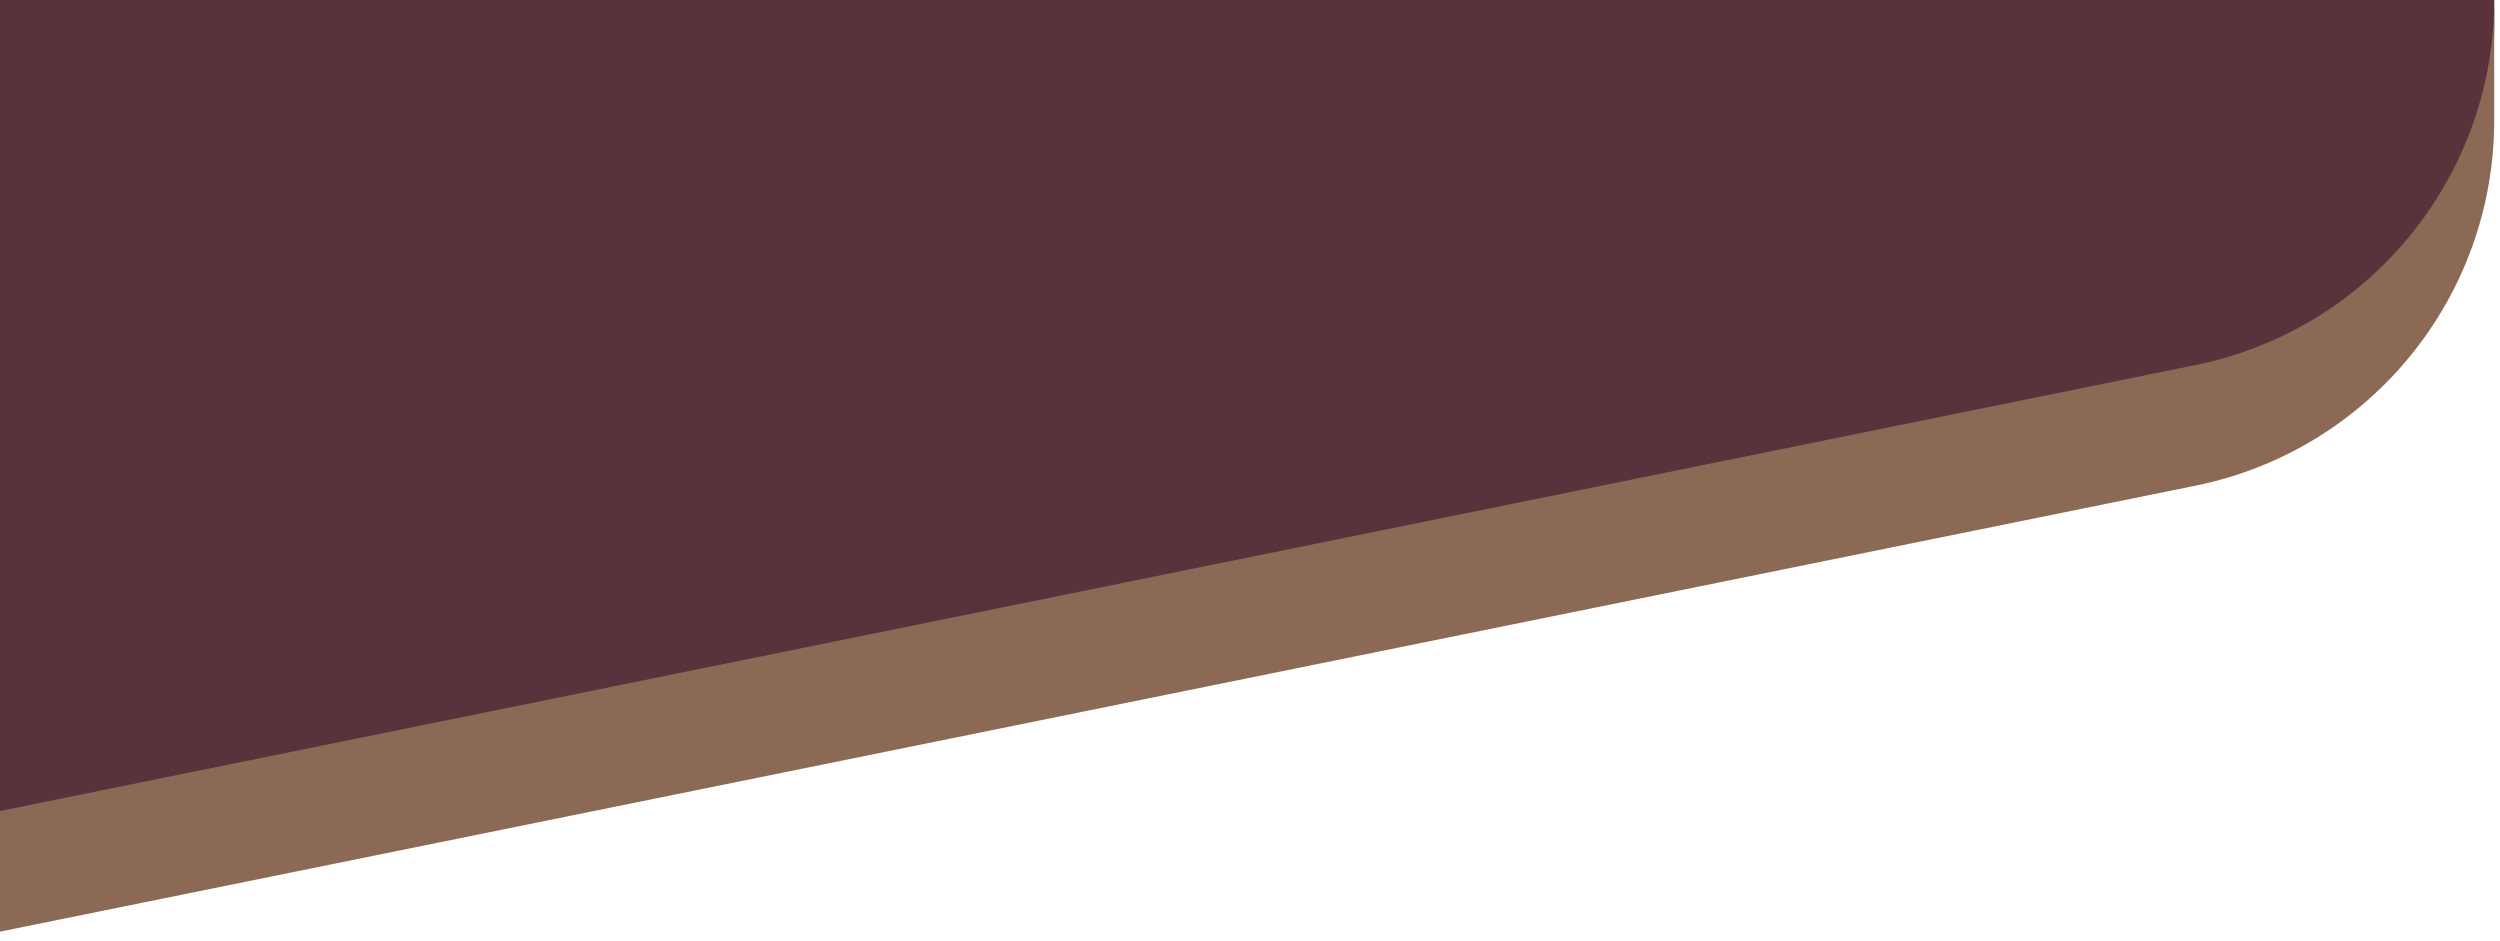 <?xml version="1.0" encoding="UTF-8" standalone="no"?>
<!DOCTYPE svg PUBLIC "-//W3C//DTD SVG 1.1//EN" "http://www.w3.org/Graphics/SVG/1.1/DTD/svg11.dtd">
<svg width="100%" height="100%" viewBox="0 0 263 99" version="1.1" xmlns="http://www.w3.org/2000/svg" xmlns:xlink="http://www.w3.org/1999/xlink" xml:space="preserve" xmlns:serif="http://www.serif.com/" style="fill-rule:evenodd;clip-rule:evenodd;stroke-linejoin:round;stroke-miterlimit:1.414;">
    <g transform="matrix(0.75,0,0,0.75,0,0)">
        <g transform="matrix(0.846,0,0,0.846,-648.595,-396.842)">
            <path d="M766.556,468.286L1180.21,468.286L1180.21,473.561C1180.21,508.304 1155.74,538.241 1121.7,545.157C1007.62,568.328 766.556,617.295 766.556,617.295L766.556,468.286Z" style="fill:rgb(89,50,60);"/>
        </g>
        <g transform="matrix(0.846,0,0,0.846,-722.874,-356.849)">
            <path d="M854.345,556.295L1218.49,482.328C1247.3,476.476 1268,451.146 1268,421.749L1268,441.749C1268,471.146 1247.3,496.476 1218.49,502.328C1108.68,524.633 854.345,576.295 854.345,576.295L854.345,556.295Z" style="fill:rgb(140,105,84);"/>
        </g>
    </g>
</svg>
